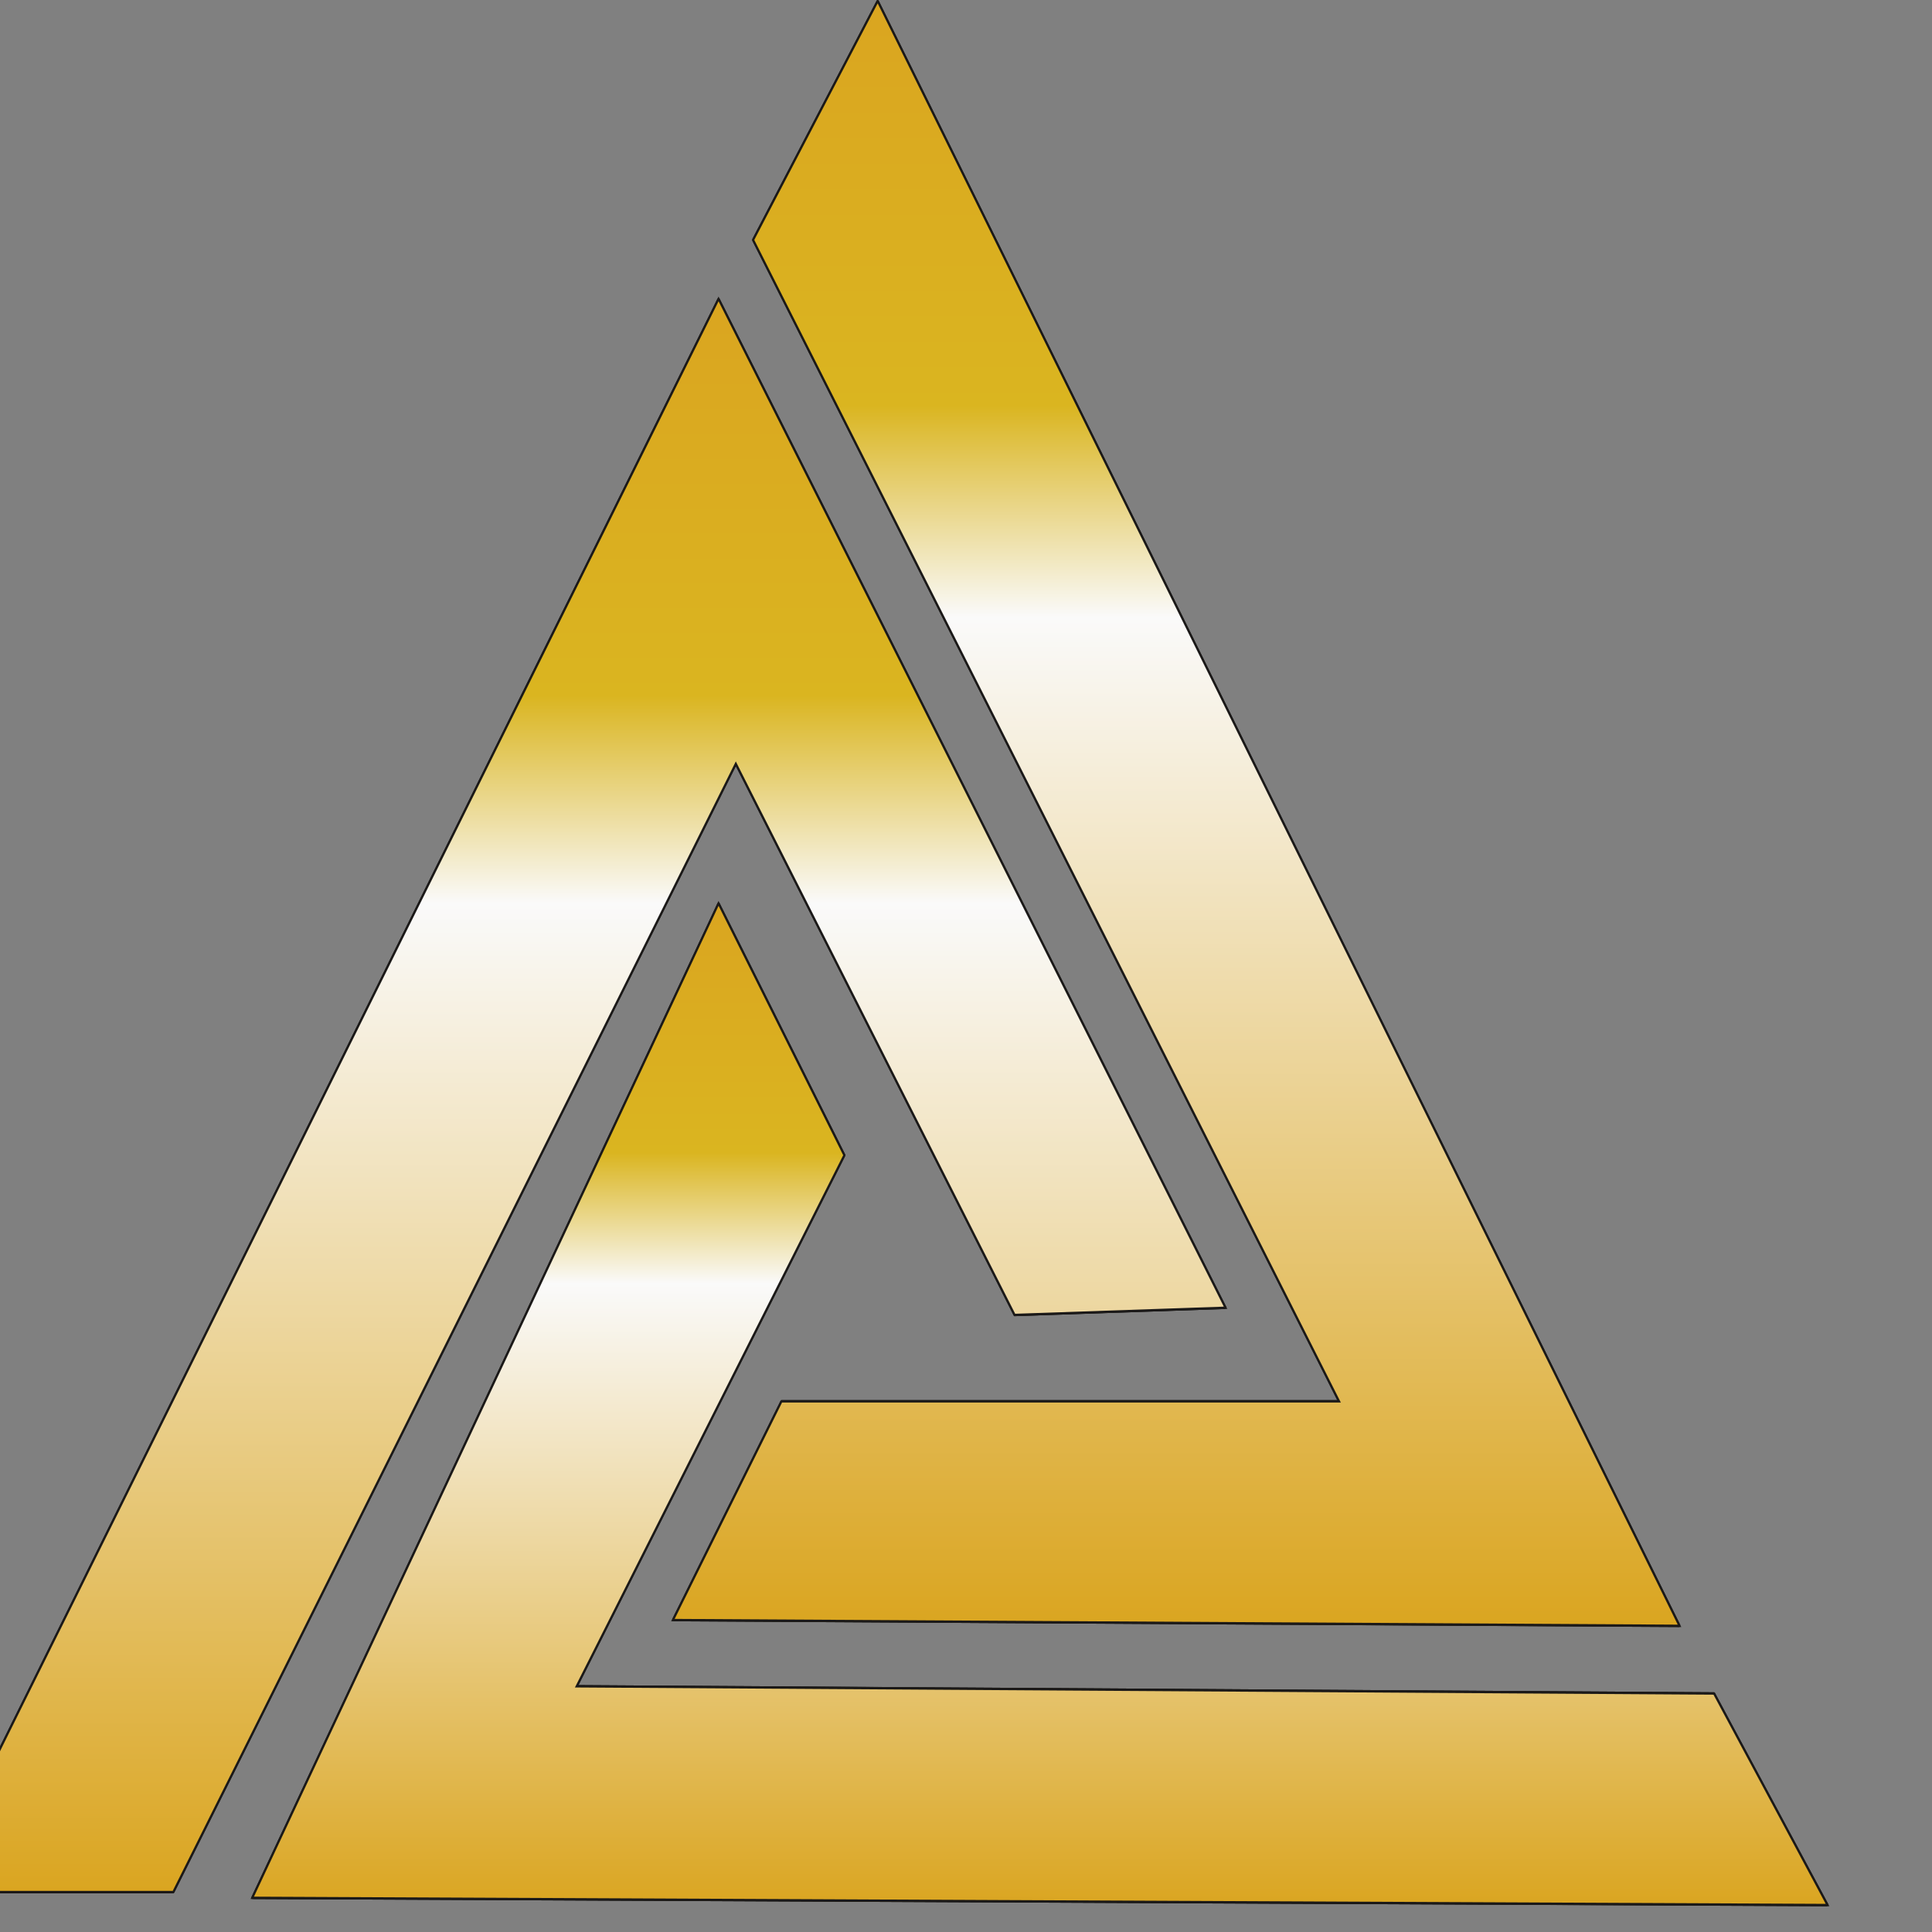 <svg width="16" height="16" xmlns:xlink="http://www.w3.org/1999/xlink" xmlns="http://www.w3.org/2000/svg"><rect width="100%" height="100%" fill="#808080" stroke="none"/><defs><linearGradient id="prefix__a"><stop offset="0%" stop-color="#daa520"/><stop offset="79%" stop-color="#dab520"/><stop offset="94%" stop-color="#fafafa"/><stop offset="100%" stop-color="#daa520"/></linearGradient><linearGradient xlink:href="#prefix__a" id="prefix__t" x1="1802.355" y1="191.673" x2="1802.355" y2="395.714" gradientTransform="scale(.763 1.31)" gradientUnits="userSpaceOnUse"/><linearGradient xlink:href="#prefix__a" id="prefix__r" x1="317.507" y1="1923.265" x2="317.507" y2="1934.763" gradientUnits="userSpaceOnUse" gradientTransform="scale(5.066 .197)"/><linearGradient id="prefix__b"><stop offset="0%" stop-color="#daa520"/><stop offset="25%" stop-color="#dab520"/><stop offset="38%" stop-color="#fafafa"/><stop offset="100%" stop-color="#daa520"/></linearGradient><linearGradient xlink:href="#prefix__b" id="prefix__u" x1="1342.401" y1="137.08" x2="1342.401" y2="505.307" gradientTransform="scale(.975 1.026)" gradientUnits="userSpaceOnUse"/><linearGradient xlink:href="#prefix__b" id="prefix__v" x1="1779.27" y1="59.692" x2="1779.27" y2="387.481" gradientTransform="scale(.851 1.175)" gradientUnits="userSpaceOnUse"/><linearGradient xlink:href="#prefix__b" id="prefix__w" x1="1032.46" y1="383.97" x2="1032.46" y2="705.96" gradientTransform="scale(1.354 .739)" gradientUnits="userSpaceOnUse"/><linearGradient xlink:href="#prefix__a" id="prefix__c" gradientUnits="userSpaceOnUse" gradientTransform="scale(.759 1.317)" x1="2068.189" y1="53.594" x2="2068.189" y2="345.745"/><linearGradient xlink:href="#prefix__a" id="prefix__d" gradientUnits="userSpaceOnUse" gradientTransform="scale(.795 1.258)" x1="2266.481" y1="374.369" x2="2266.481" y2="414.393"/><linearGradient xlink:href="#prefix__a" id="prefix__e" gradientUnits="userSpaceOnUse" gradientTransform="scale(.783 1.276)" x1="1960.616" y1="55.292" x2="1960.616" y2="99.811"/><linearGradient xlink:href="#prefix__a" id="prefix__f" gradientUnits="userSpaceOnUse" gradientTransform="scale(.768 1.302)" x1="2000.17" y1="97.613" x2="2000.17" y2="308.878"/><linearGradient xlink:href="#prefix__a" id="prefix__g" gradientUnits="userSpaceOnUse" x1="93.71" y1="6620.403" x2="93.71" y2="6629.744" gradientTransform="scale(16.478 .061)"/><linearGradient xlink:href="#prefix__a" id="prefix__h" gradientUnits="userSpaceOnUse" gradientTransform="scale(.765 1.307)" x1="1978.982" y1="307.468" x2="1978.982" y2="347.282"/><linearGradient xlink:href="#prefix__a" id="prefix__i" gradientUnits="userSpaceOnUse" x1="126.159" y1="5443.372" x2="126.159" y2="5466.525" gradientTransform="scale(12.002 .083)"/><linearGradient xlink:href="#prefix__a" id="prefix__j" gradientUnits="userSpaceOnUse" gradientTransform="scale(.761 1.314)" x1="1719.712" y1="107.345" x2="1719.712" y2="394.407"/><linearGradient xlink:href="#prefix__a" id="prefix__k" gradientUnits="userSpaceOnUse" x1="120.01" y1="5648.175" x2="120.01" y2="5654.358" gradientTransform="scale(10.906 .092)"/><linearGradient xlink:href="#prefix__a" id="prefix__l" gradientUnits="userSpaceOnUse" x1="100.994" y1="7188.039" x2="100.994" y2="7219.453" gradientTransform="scale(13.843 .072)"/><linearGradient xlink:href="#prefix__a" id="prefix__m" gradientUnits="userSpaceOnUse" gradientTransform="scale(.741 1.35)" x1="1887.33" y1="210.41" x2="1887.33" y2="384.886"/><linearGradient xlink:href="#prefix__a" id="prefix__n" gradientUnits="userSpaceOnUse" gradientTransform="scale(.769 1.301)" x1="1935.362" y1="264.129" x2="1935.362" y2="360.919"/><linearGradient xlink:href="#prefix__a" id="prefix__o" gradientUnits="userSpaceOnUse" gradientTransform="scale(.767 1.304)" x1="1990.293" y1="217.895" x2="1990.293" y2="263.821"/><linearGradient xlink:href="#prefix__a" id="prefix__p" gradientUnits="userSpaceOnUse" x1="126.471" y1="5518.952" x2="126.471" y2="5545.645" gradientTransform="scale(11.762 .085)"/><linearGradient xlink:href="#prefix__a" id="prefix__q" gradientUnits="userSpaceOnUse" gradientTransform="scale(.767 1.304)" x1="1991.321" y1="108.142" x2="1991.321" y2="291.356"/><linearGradient xlink:href="#prefix__a" id="prefix__s" gradientUnits="userSpaceOnUse" gradientTransform="scale(.77 1.299)" x1="1989.332" y1="193.254" x2="1989.332" y2="293.87"/></defs><g stroke-width=".567"><path d="M1570.687 70.722l221.347 384.465" fill="url(#prefix__c)" stroke="#000" transform="matrix(.03 0 0 .035 -39.852 -2.467)"/><path d="M1832.899 521.25l-31.33-50.058" fill="url(#prefix__d)" stroke="#000" transform="matrix(.03 0 0 .035 -39.852 -2.467)"/><path d="M1570.687 70.722l-34.394 56.53" fill="url(#prefix__e)" stroke="#000" transform="matrix(.03 0 0 .035 -39.852 -2.467)"/><path d="M1536.293 127.251l161.754 274.812" fill="url(#prefix__f)" stroke="#000" transform="matrix(.03 0 0 .035 -39.852 -2.467)"/><path d="M1698.047 402.063h-153.922" fill="url(#prefix__g)" stroke="#000" transform="matrix(.03 0 0 .035 -39.852 -2.467)"/><path d="M1544.125 402.063l-29.967 51.761" fill="url(#prefix__h)" stroke="#000" transform="matrix(.03 0 0 .035 -39.852 -2.467)"/><path d="M1514.158 453.824l277.876 1.363" fill="url(#prefix__i)" stroke="#000" transform="matrix(.03 0 0 .035 -39.852 -2.467)"/><path d="M1526.758 141.213l-217.943 376.972" fill="url(#prefix__j)" stroke="#000" transform="matrix(.03 0 0 .035 -39.852 -2.467)"/><path d="M1308.815 518.185h67.426" fill="url(#prefix__k)" stroke="#000" transform="matrix(.03 0 0 .035 -39.852 -2.467)"/><path d="M1398.035 519.547l434.863 1.703" fill="url(#prefix__l)" stroke="#000" transform="matrix(.03 0 0 .035 -39.852 -2.467)"/><path d="M1398.035 519.547l128.723-235.31" fill="url(#prefix__m)" stroke="#000" transform="matrix(.03 0 0 .035 -39.852 -2.467)"/><path d="M1487.596 469.489l73.896-125.657" fill="url(#prefix__n)" stroke="#000" transform="matrix(.03 0 0 .035 -39.852 -2.467)"/><path d="M1526.758 284.238l34.734 59.594" fill="url(#prefix__o)" stroke="#000" transform="matrix(.03 0 0 .035 -39.852 -2.467)"/><path d="M1487.596 469.489l313.973 1.702" fill="url(#prefix__p)" stroke="#000" transform="matrix(.03 0 0 .035 -39.852 -2.467)"/><path d="M1526.758 141.213l139.96 238.715" fill="url(#prefix__q)" stroke="#000" transform="matrix(.03 0 0 .035 -39.852 -2.467)"/><path d="M1666.718 379.928l-58.232 1.703" fill="url(#prefix__r)" stroke="#000" transform="matrix(.03 0 0 .035 -39.852 -2.467)"/><path d="M1608.486 381.631l-76.96-130.425" fill="url(#prefix__s)" stroke="#000" transform="matrix(.03 0 0 .035 -39.852 -2.467)"/><path d="M1531.525 251.206l-155.284 266.98" fill="url(#prefix__t)" stroke="#000" transform="matrix(.03 0 0 .035 -39.852 -2.467)"/><path d="M1376.242 518.185l155.283-266.979 76.961 130.425 58.232-1.703-139.96-238.715-217.943 376.972z" fill="url(#prefix__u)" stroke="#1b1918" transform="matrix(.03 0 0 .035 -39.852 -2.467)"/><path d="M1536.293 127.251l161.754 274.812h-153.922l-29.967 51.761 277.876 1.363-221.348-384.465z" fill="url(#prefix__v)" stroke="#1b1918" transform="matrix(.03 0 0 .035 -39.852 -2.467)"/><path d="M1561.492 343.832l-34.734-59.594-128.723 235.31 434.863 1.702-31.329-50.058-313.973-1.703z" fill="url(#prefix__w)" stroke="#1b1918" transform="matrix(.03 0 0 .035 -39.852 -2.467)"/></g></svg>